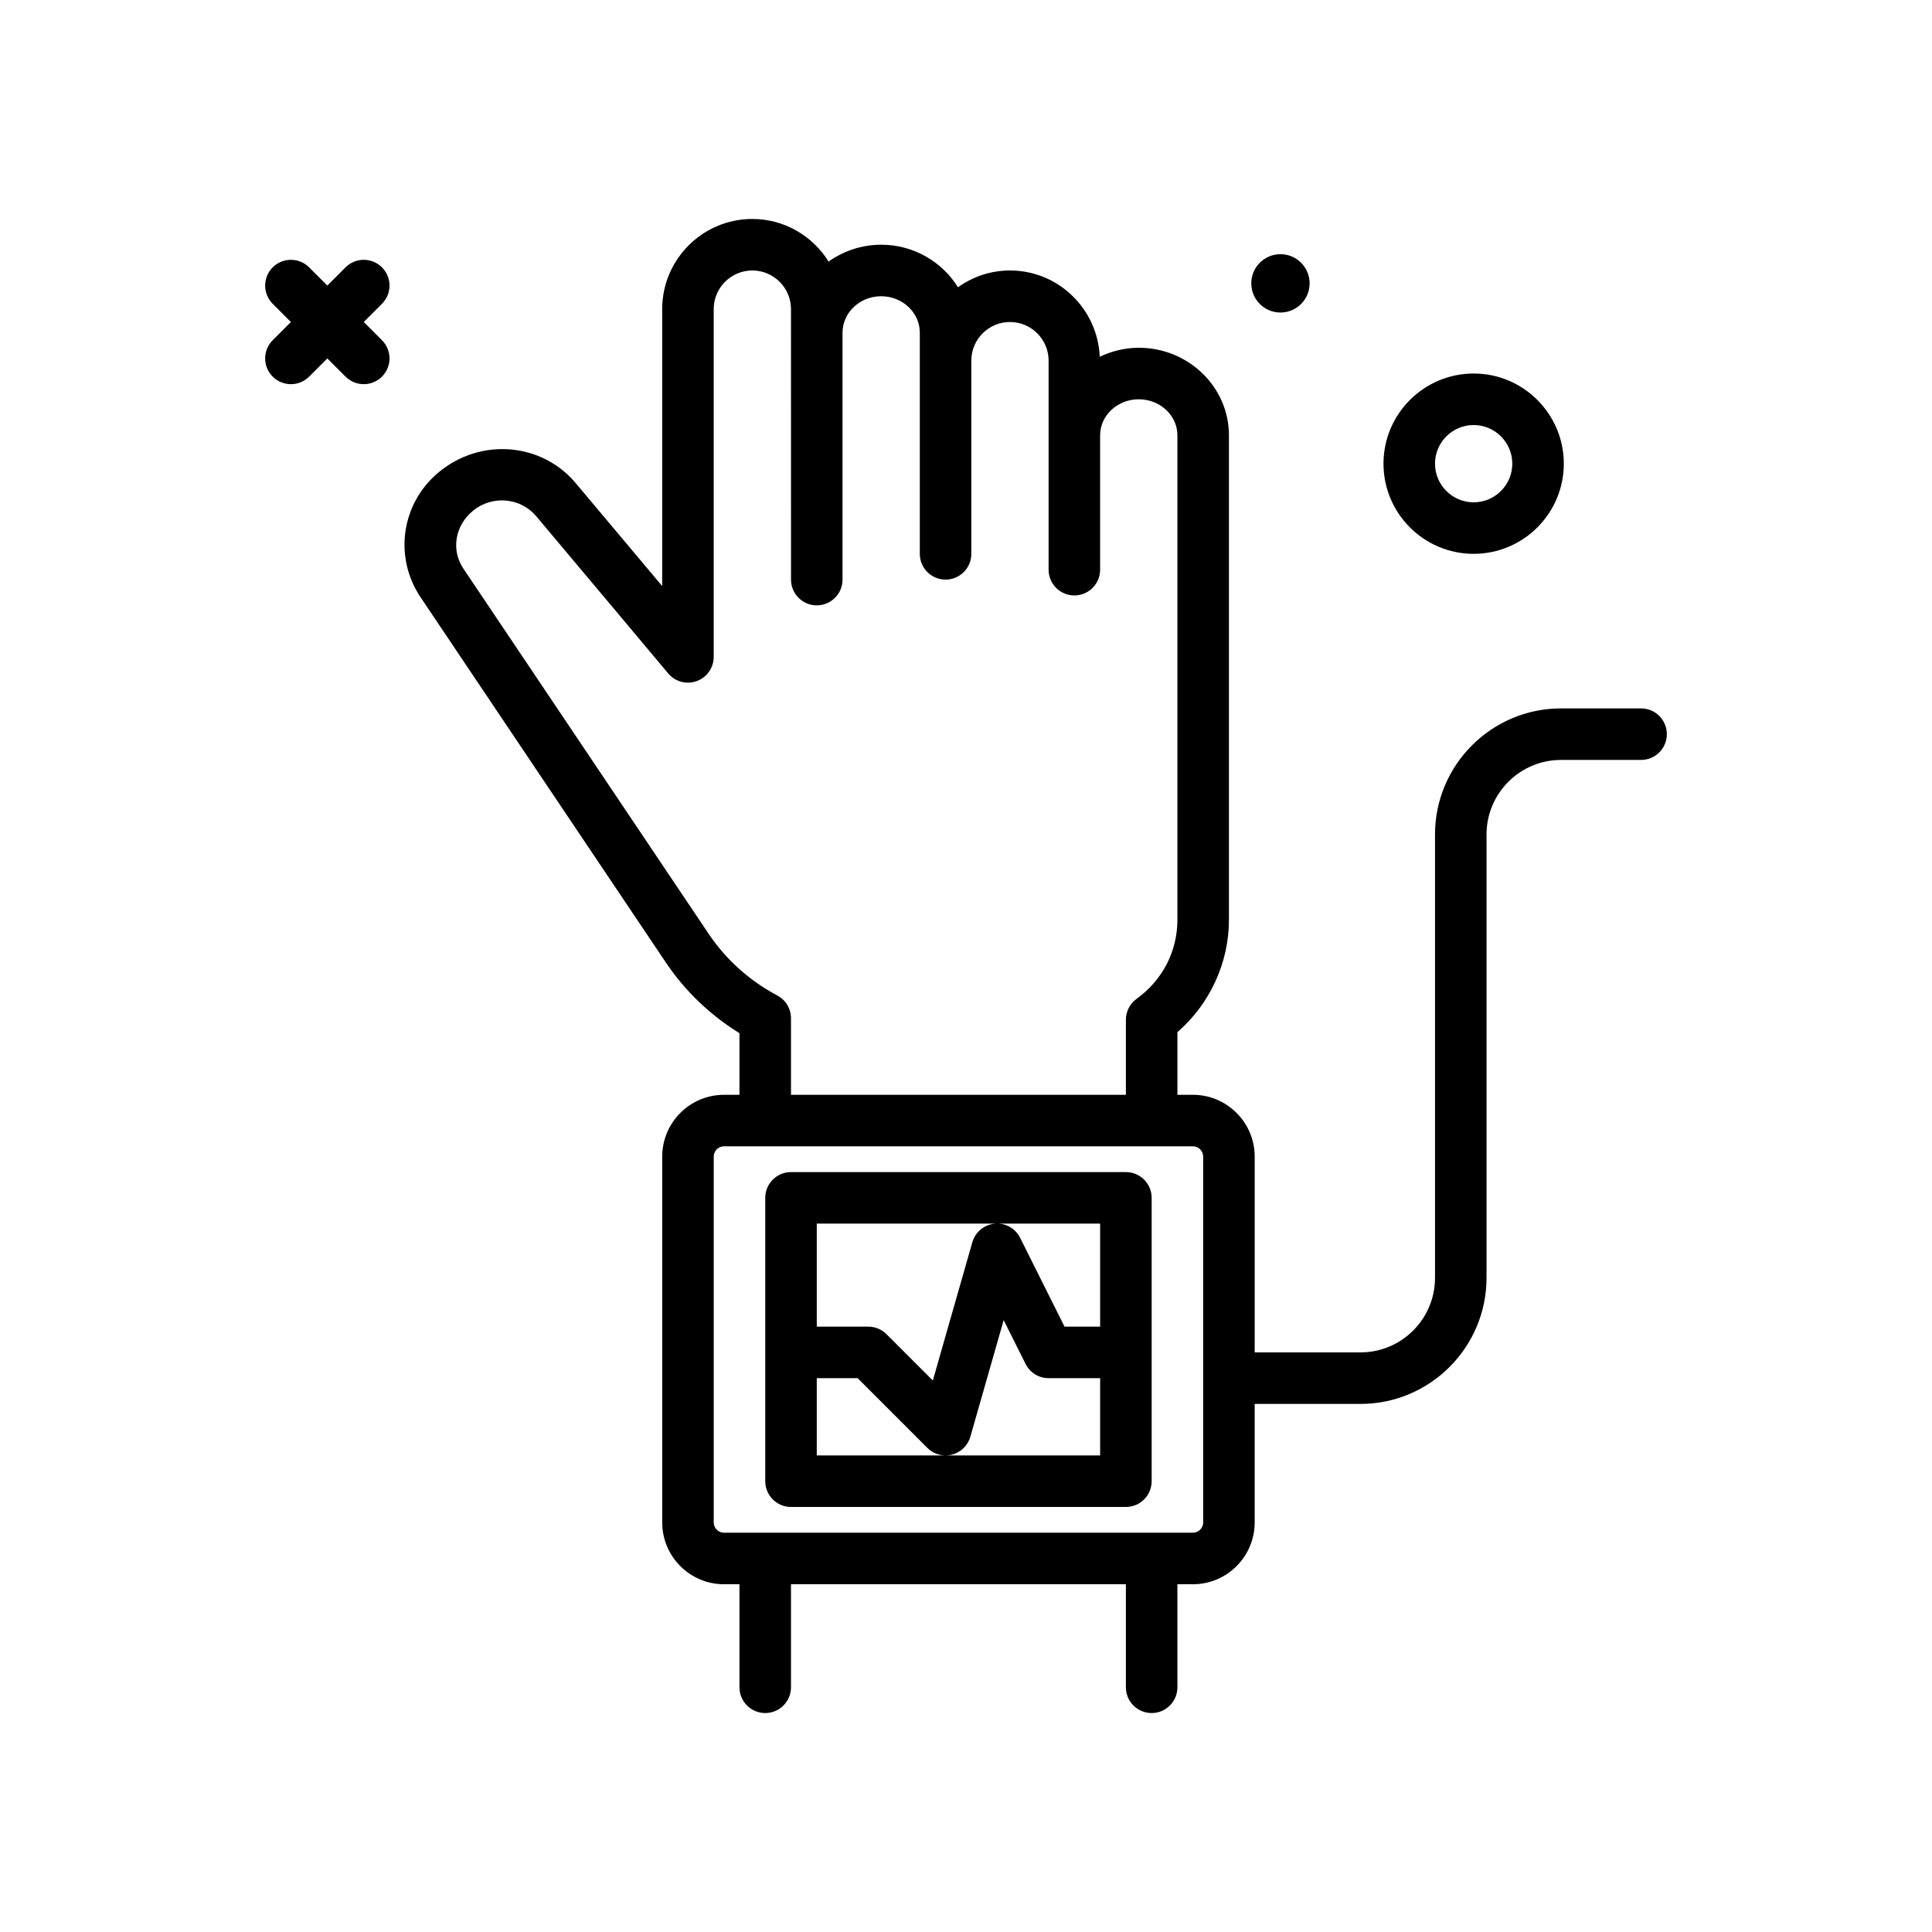 <svg id="blood-pressure" enable-background="new 0 0 300 300" height="512" viewBox="0 0 300 300" width="512" xmlns="http://www.w3.org/2000/svg"><g><path d="m228.828 86c7.719 0 14-6.281 14-14s-6.281-14-14-14-14 6.281-14 14 6.281 14 14 14zm0-20c3.309 0 6 2.691 6 6s-2.691 6-6 6-6-2.691-6-6 2.692-6 6-6z"/><path d="m198.828 48.53c2.501 0 4.53-2.028 4.53-4.53s-2.028-4.53-4.53-4.53-4.53 2.028-4.53 4.53c0 2.501 2.028 4.53 4.53 4.53z"/><path d="m59.312 41.516c-1.562-1.562-4.094-1.562-5.656 0l-2.828 2.828-2.828-2.828c-1.562-1.562-4.094-1.562-5.656 0s-1.562 4.094 0 5.656l2.828 2.828-2.828 2.828c-1.562 1.562-1.562 4.094 0 5.656.781.781 1.805 1.172 2.828 1.172s2.047-.391 2.828-1.172l2.828-2.828 2.828 2.828c.781.781 1.805 1.172 2.828 1.172s2.047-.391 2.828-1.172c1.562-1.562 1.562-4.094 0-5.656l-2.828-2.828 2.828-2.828c1.563-1.563 1.563-4.094 0-5.656z"/><path d="m174.828 182h-52c-2.209 0-4 1.789-4 4v44c0 2.211 1.791 4 4 4h52c2.209 0 4-1.789 4-4v-44c0-2.211-1.791-4-4-4zm-4 8v16h-5.527l-6.895-13.789c-.738-1.477-2.295-2.352-3.949-2.195-1.641.152-3.021 1.301-3.475 2.887l-6.133 21.461-7.193-7.191c-.75-.75-1.768-1.172-2.828-1.172h-8v-16h44zm-24 36h-20v-12h6.344l10.828 10.828c.76.762 1.781 1.172 2.828 1.172.334 0 .672-.043 1.004-.129 1.371-.355 2.453-1.41 2.842-2.773l5.176-18.109 3.4 6.801c.678 1.355 2.062 2.211 3.578 2.211h8v12h-24z"/><path d="m254.828 110h-12.426c-10.793 0-19.574 8.781-19.574 19.574v68.852c0 6.383-5.191 11.574-11.574 11.574h-16.426v-30.402c0-5.293-4.305-9.598-9.598-9.598h-2.402v-9.723c5.043-4.387 8-10.766 8-17.453v-75.234c0-7.492-6.281-13.59-14-13.59-2.18 0-4.219.529-6.061 1.396-.324-7.434-6.427-13.396-13.939-13.396-3.012 0-5.788.978-8.074 2.603-2.459-3.94-6.862-6.603-11.926-6.603-3.053 0-5.859.986-8.163 2.611-2.477-3.954-6.841-6.611-11.841-6.611-7.719 0-14 6.281-14 14v43.004c-4.176-4.977-9.414-11.219-13.438-15.996-5.26-6.262-14.693-7.094-21.232-1.703-5.836 4.809-7.057 13.168-2.842 19.445l38.076 56.699c2.969 4.422 6.891 8.18 11.436 10.98v9.571h-2.398c-5.293 0-9.598 4.305-9.598 9.598v56.805c0 5.293 4.305 9.598 9.598 9.598h2.398v16c0 2.211 1.791 4 4 4s4-1.789 4-4v-16h52.004v16c0 2.211 1.791 4 4 4s4-1.789 4-4v-16h2.402c5.293 0 9.598-4.305 9.598-9.598v-18.403h16.426c10.793 0 19.574-8.781 19.574-19.574v-68.852c0-6.383 5.191-11.574 11.574-11.574h12.426c2.209 0 4-1.789 4-4s-1.791-4-4-4zm-134.135 44.574c-4.287-2.266-7.975-5.582-10.664-9.586l-38.076-56.699c-1.908-2.844-1.355-6.633 1.492-8.98 2.971-2.441 7.373-2.059 9.82.848 7.9 9.387 20.492 24.414 20.492 24.414 1.084 1.289 2.859 1.77 4.434 1.188 1.58-.574 2.633-2.074 2.633-3.758v-54.001c0-3.309 2.691-6 6-6s6 2.691 6 6l.004 42c0 2.211 1.791 4 4 4s4-1.789 4-4v-38.34c0-3.121 2.691-5.66 6-5.66s6 2.539 6 5.66v34.34c0 2.211 1.791 4 4 4s4-1.789 4-4v-30c0-3.309 2.691-6 6-6s6 2.691 6 6v32.461c0 2.211 1.791 4 4 4s4-1.789 4-4v-20.871c0-3.082 2.691-5.59 6-5.59s6 2.508 6 5.59v75.234c0 4.898-2.311 9.375-6.34 12.277-1.043.754-1.66 1.961-1.66 3.246v11.653h-52.004v-11.891c0-1.484-.82-2.843-2.131-3.535zm66.135 81.828c0 .883-.717 1.598-1.598 1.598h-72.805c-.881 0-1.598-.715-1.598-1.598v-56.805c0-.883.717-1.598 1.598-1.598h72.805c.881 0 1.598.715 1.598 1.598z"/></g></svg>